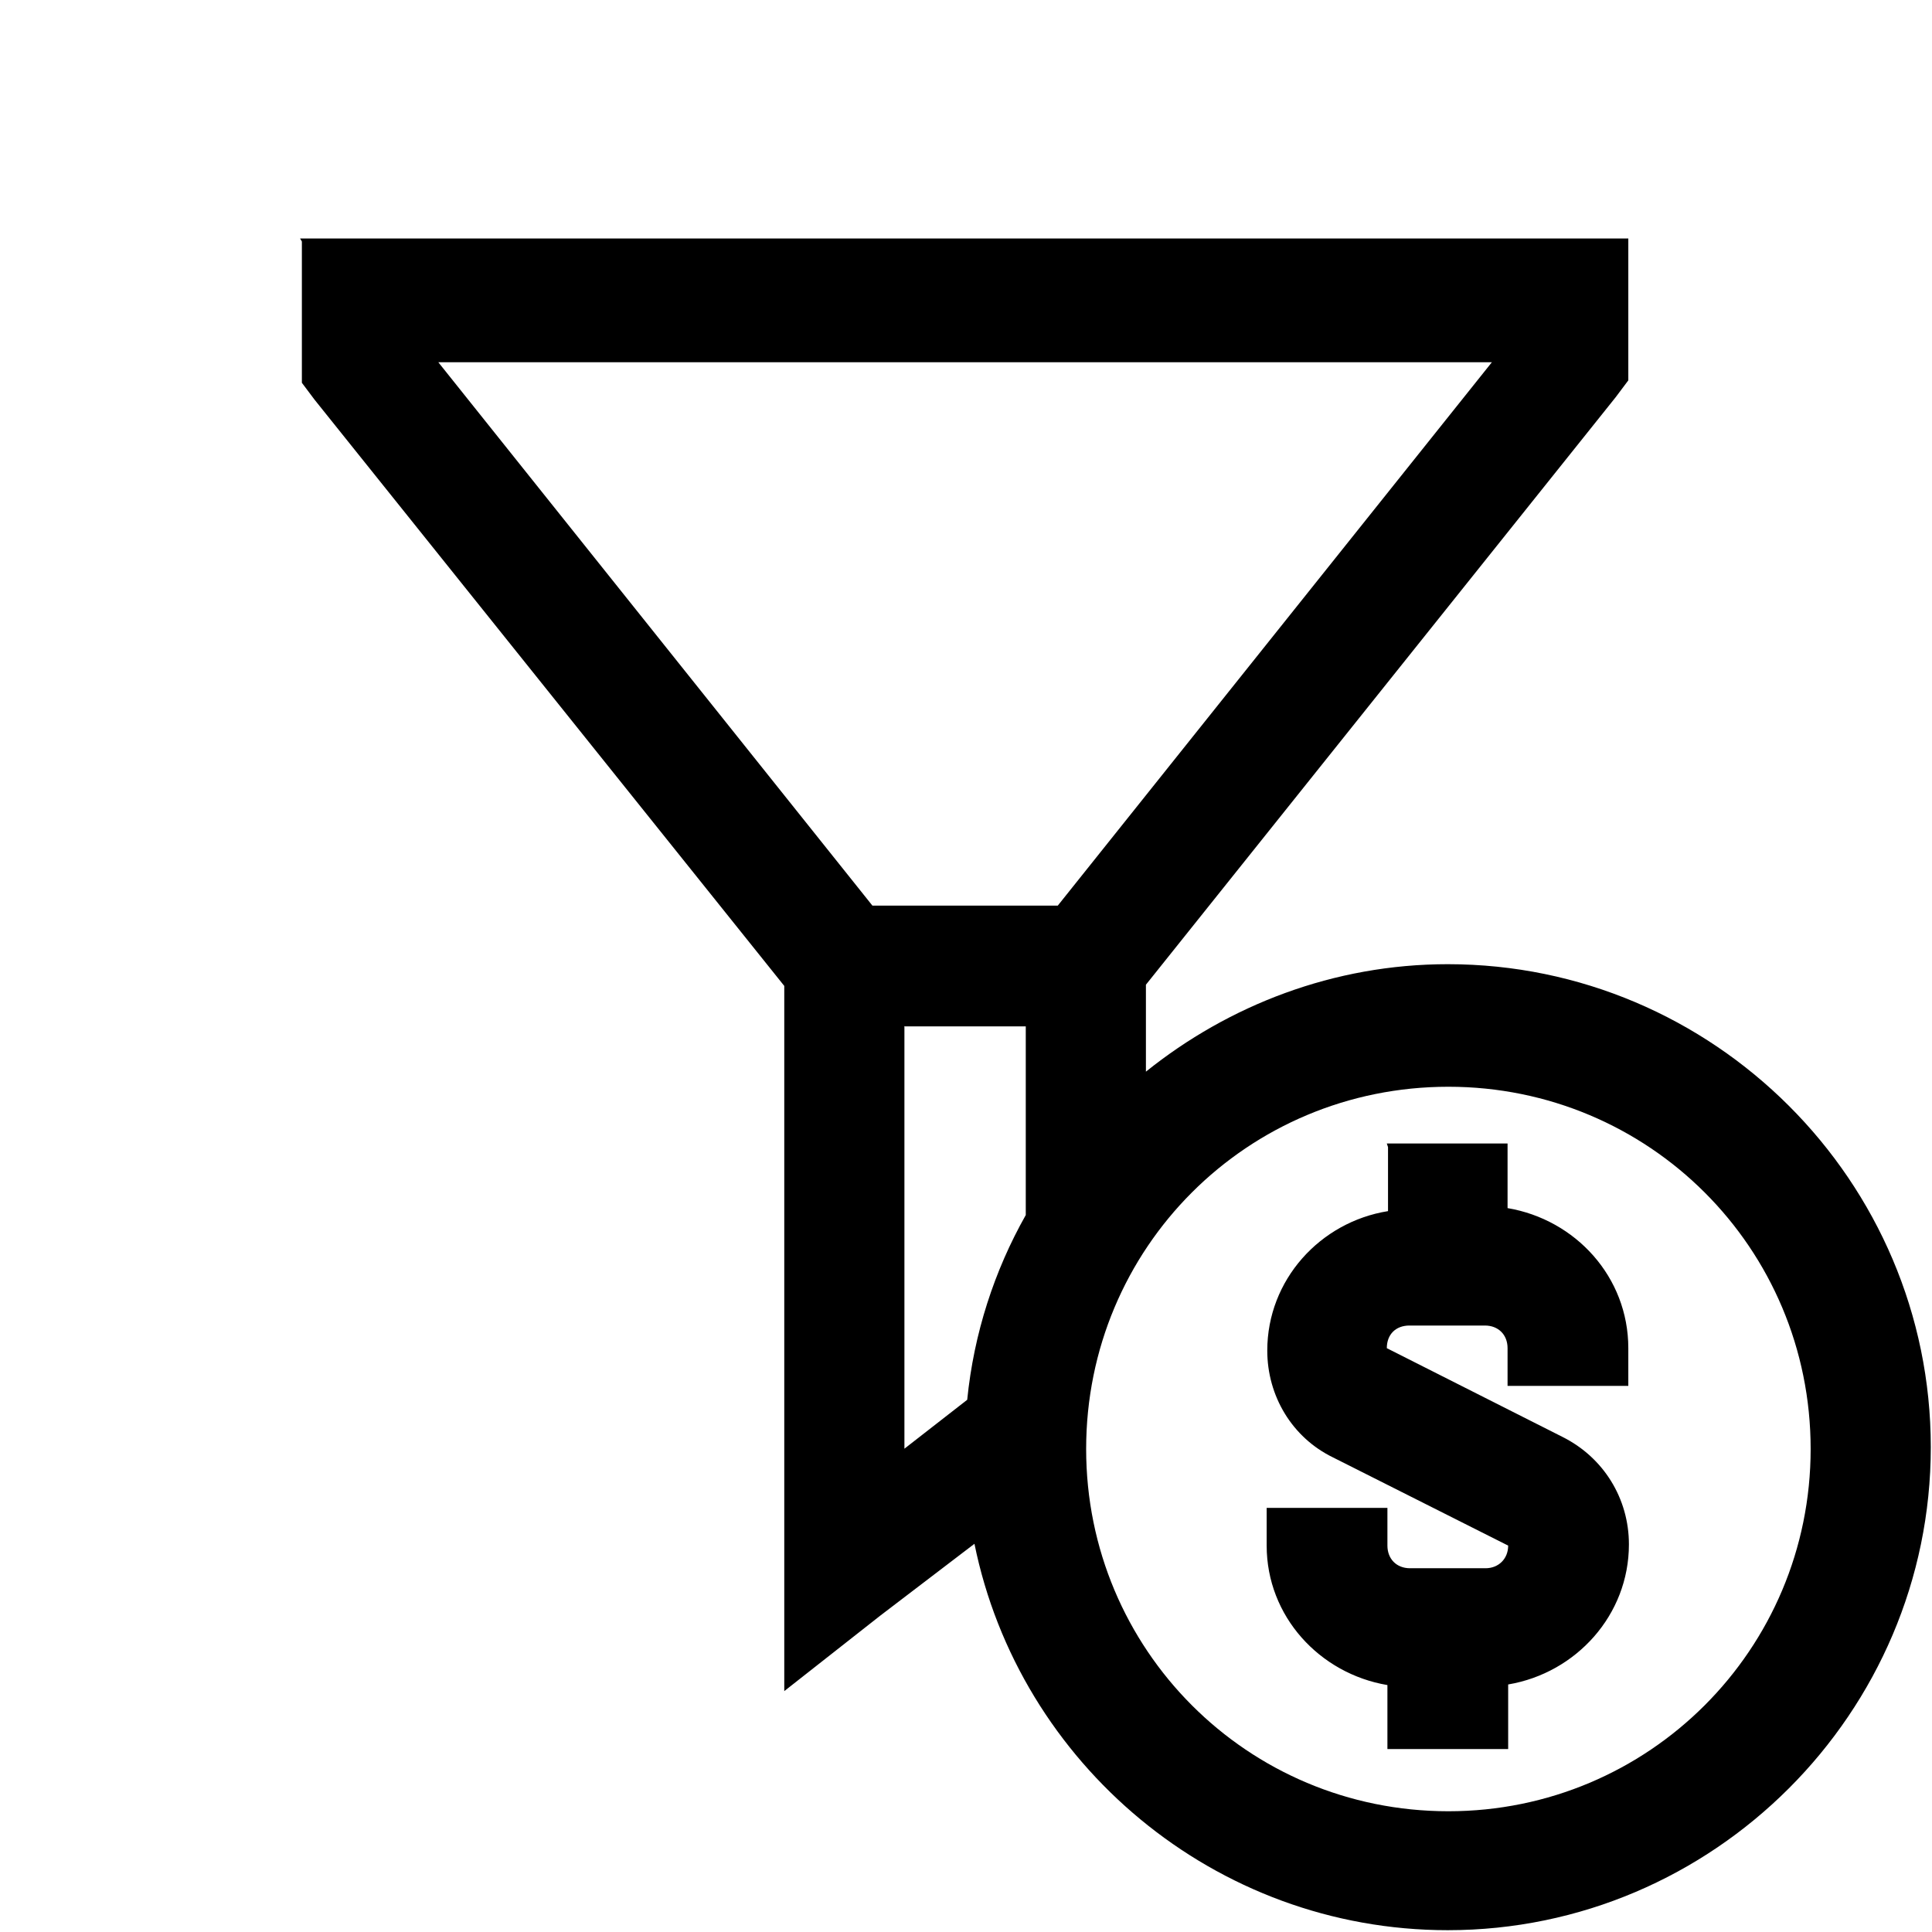 <svg viewBox="0 0 32 32" xmlns="http://www.w3.org/2000/svg"><path d="M5 4v2.34l.21.28 7.78 9.71v11.68l1.59-1.25 1.56-1.19c.74 3.64 3.98 6.4 7.84 6.4 4.4 0 8-3.6 8-8 0-4.41-3.6-8-8-8 -1.89 0-3.63.68-5 1.78v-1.44l7.78-9.73 .21-.28V3.95h-22Zm2.28 2h17.43l-7.19 9h-3.07L7.26 6Zm7.71 11h2v3.125c-.52.92-.86 1.96-.97 3.06l-1.04.81v-7Zm9 1c3.32 0 6 2.67 6 6 0 3.32-2.68 6-6 6 -3.33 0-6-2.68-6-6 0-3.33 2.67-6 6-6Zm-1 1v1.06c-1.125.18-2 1.14-2 2.31 0 .75.41 1.44 1.09 1.77l2.9 1.46c0 .22-.16.375-.375.375h-1.25c-.23 0-.375-.16-.375-.375v-.625h-2v.625c0 1.17.875 2.12 2 2.31v1.06h2V27.9c1.125-.19 2-1.15 2-2.32 0-.76-.42-1.44-1.1-1.78l-2.91-1.47c0-.23.15-.375.375-.375h1.25c.22 0 .375.15.375.375v.625h2v-.625c0-1.18-.875-2.13-2-2.32v-1.07h-2Z"/></svg>